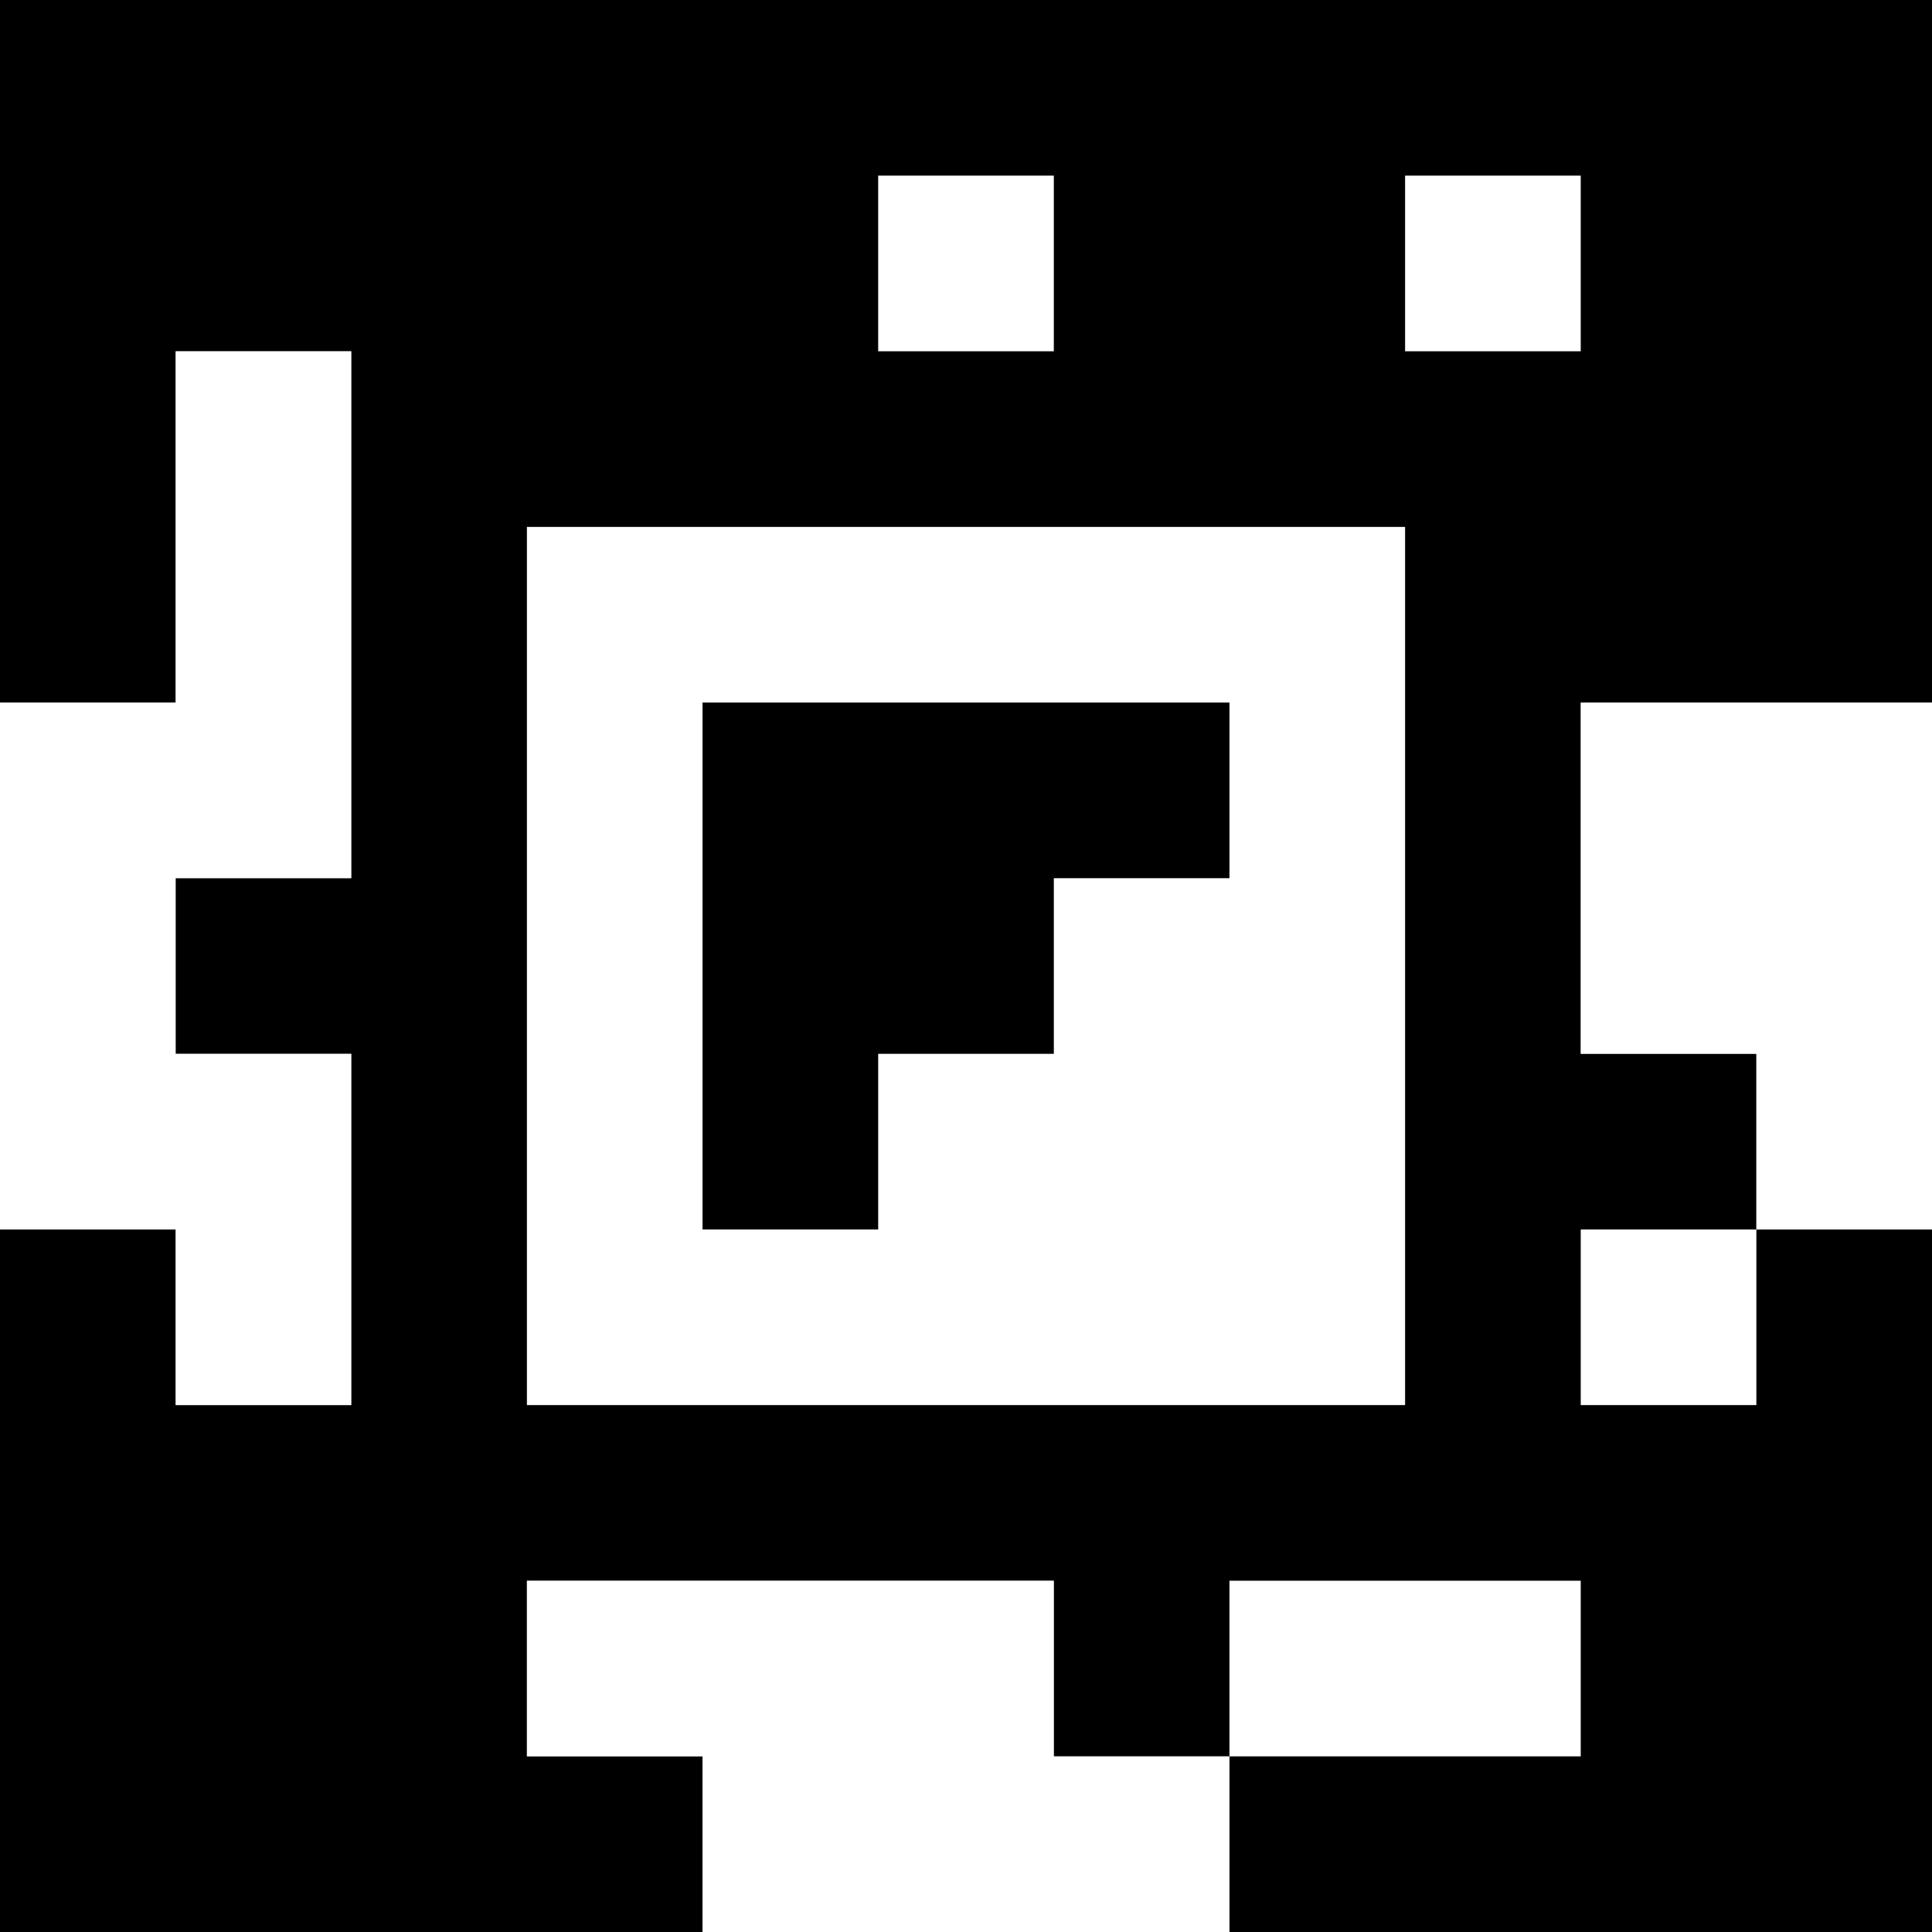 <?xml version="1.0" standalone="yes"?>
<svg xmlns="http://www.w3.org/2000/svg" width="110" height="110">
<rect width="100%" height="100%" fill="#808080" stroke="none"/>
<path style="fill:#000000; stroke:none;" d="M0 0L0 40L10 40L10 20L20 20L20 50L10 50L10 60L20 60L20 80L10 80L10 70L0 70L0 110L40 110L40 100L30 100L30 90L60 90L60 100L70 100L70 110L110 110L110 70L100 70L100 60L90 60L90 40L110 40L110 0L0 0z"/>
<path style="fill:#ffffff; stroke:none;" d="M50 10L50 20L60 20L60 10L50 10M80 10L80 20L90 20L90 10L80 10M10 20L10 40L0 40L0 70L10 70L10 80L20 80L20 60L10 60L10 50L20 50L20 20L10 20M30 30L30 80L80 80L80 30L30 30z"/>
<path style="fill:#000000; stroke:none;" d="M40 40L40 70L50 70L50 60L60 60L60 50L70 50L70 40L40 40z"/>
<path style="fill:#ffffff; stroke:none;" d="M90 40L90 60L100 60L100 70L110 70L110 40L90 40M90 70L90 80L100 80L100 70L90 70M30 90L30 100L40 100L40 110L70 110L70 100L60 100L60 90L30 90M70 90L70 100L90 100L90 90L70 90z"/>
</svg>
